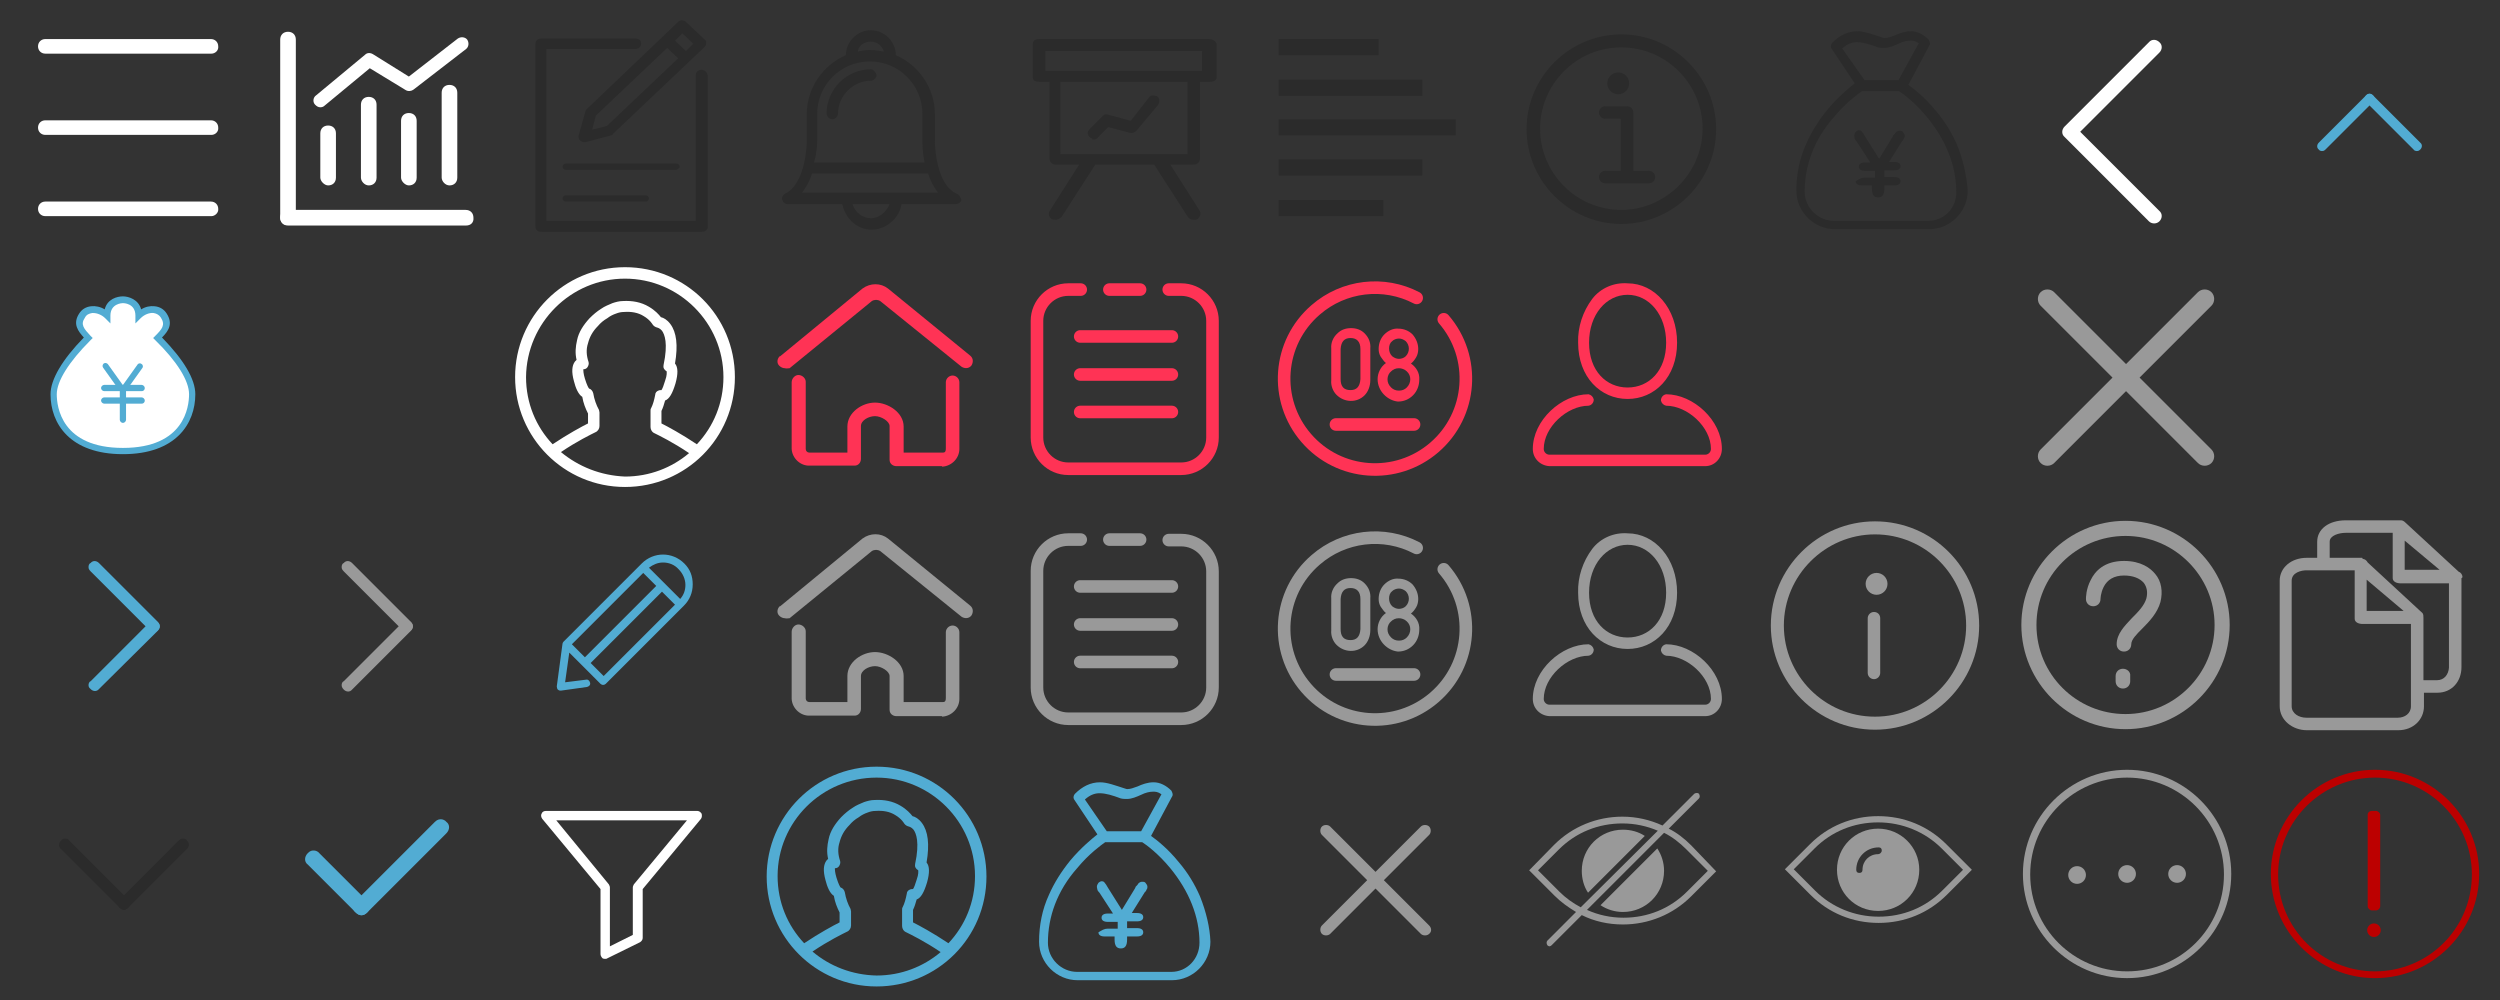 <?xml version="1.0" encoding="utf-8"?>
<!-- Generator: Adobe Illustrator 21.1.0, SVG Export Plug-In . SVG Version: 6.00 Build 0)  -->
<svg version="1.1" xmlns="http://www.w3.org/2000/svg" xmlns:xlink="http://www.w3.org/1999/xlink" x="0px" y="0px" width="480px"
	 height="192px" viewBox="0 0 480 192" style="enable-background:new 0 0 480 192;" xml:space="preserve">
<rect x="0" y="0" width="480" height="192" fill="#333333" stroke="none"/>
<style type="text/css">
	.st0{fill:#FFFFFF;}
	.st1{fill:#999999;}
	.st2{fill:#52ACD3;}
	.st3{fill:#2B2B2B;}
	.st4{fill:#BC0000;}
	.st5{fill:#FF3355;}
	.st6{fill:none;stroke:#FF3355;stroke-width:2.415;stroke-linecap:round;}
	.st7{fill:none;stroke:#FF3355;stroke-width:2.415;stroke-linecap:round;stroke-linejoin:round;}
	.st8{fill:none;stroke:#999999;stroke-width:2.415;stroke-linecap:round;}
	.st9{fill:none;stroke:#999999;stroke-width:2.415;stroke-linecap:round;stroke-linejoin:round;}
</style>
<g id="icon_x5F_sprite">
	<g id="參考線">
	</g>
	<g>
		<path class="st0" d="M40.6,10.3H8.7c-0.8,0-1.4-0.6-1.4-1.4l0,0c0-0.8,0.6-1.4,1.4-1.4h31.8c0.8,0,1.4,0.6,1.4,1.4l0,0
			C42,9.7,41.3,10.3,40.6,10.3z"/>
		<path class="st0" d="M40.6,25.9H8.7c-0.8,0-1.4-0.6-1.4-1.4l0,0c0-0.8,0.6-1.4,1.4-1.4h31.8c0.8,0,1.4,0.6,1.4,1.4l0,0
			C42,25.3,41.3,25.9,40.6,25.9z"/>
		<path class="st0" d="M40.6,41.5H8.7c-0.8,0-1.4-0.6-1.4-1.4l0,0c0-0.8,0.6-1.4,1.4-1.4h31.8c0.8,0,1.4,0.6,1.4,1.4l0,0
			C42,40.8,41.3,41.5,40.6,41.5z"/>
	</g>
	<g>
		<path class="st0" d="M61.5,34.1v-8.5c0-0.9,0.6-1.5,1.5-1.5l0,0c0.9,0,1.5,0.6,1.5,1.5v8.5c0,0.9-0.6,1.5-1.5,1.5l0,0
			C62.3,35.6,61.5,34.8,61.5,34.1z"/>
		<path class="st0" d="M69.3,34.1v-14c0-0.9,0.6-1.5,1.5-1.5l0,0c0.9,0,1.5,0.6,1.5,1.5v14c0,0.9-0.6,1.5-1.5,1.5l0,0
			C70,35.6,69.3,34.8,69.3,34.1z"/>
		<path class="st0" d="M77,34.1V23.2c0-0.9,0.6-1.5,1.5-1.5l0,0c0.9,0,1.5,0.6,1.5,1.5v10.9c0,0.9-0.6,1.5-1.5,1.5l0,0
			C77.8,35.6,77,34.8,77,34.1z"/>
		<path class="st0" d="M84.8,34.1V17.8c0-0.9,0.6-1.5,1.5-1.5l0,0c0.9,0,1.5,0.6,1.5,1.5v16.3c0,0.9-0.6,1.5-1.5,1.5l0,0
			C85.5,35.6,84.8,34.8,84.8,34.1z"/>
		<path class="st0" d="M89.5,43.3H55.3c-0.9,0-1.5-0.6-1.5-1.5l0,0c0-0.9,0.6-1.5,1.5-1.5h34.1c0.9,0,1.5,0.6,1.5,1.5l0,0
			C91,42.7,90.4,43.3,89.5,43.3z"/>
		<path class="st0" d="M53.8,41.8V7.6c0-0.9,0.6-1.5,1.5-1.5l0,0c0.9,0,1.5,0.6,1.5,1.5v34.1c0,0.9-0.6,1.5-1.5,1.5l0,0
			C54.6,43.3,53.8,42.7,53.8,41.8z"/>
		<path class="st0" d="M61.5,20.6c-0.4,0-0.7-0.2-1-0.5c-0.5-0.5-0.4-1.4,0.2-1.8l9.4-7.8c0.4-0.4,1-0.4,1.5-0.1l6.9,4.3l9.4-7.3
			c0.6-0.4,1.4-0.3,1.8,0.2C90.1,8.2,90,9,89.5,9.4l-10.1,7.8c-0.4,0.3-1,0.4-1.5,0.1L71,13.1l-8.7,7.2
			C62.1,20.5,61.8,20.6,61.5,20.6z"/>
	</g>
	<path class="st1" d="M424.6,86.3l-13.8-13.8l13.8-13.8c0.7-0.7,0.7-1.9,0-2.6c-0.7-0.7-1.9-0.7-2.6,0l-13.8,13.8l-13.8-13.8
		c-0.7-0.7-1.9-0.7-2.6,0c-0.7,0.7-0.7,1.9,0,2.6l13.8,13.8l-13.8,13.8c-0.7,0.7-0.7,1.9,0,2.6c0.7,0.7,1.9,0.7,2.6,0l13.8-13.8
		L422,88.9c0.7,0.7,1.9,0.7,2.6,0C425.3,88.2,425.3,87,424.6,86.3z"/>
	<path class="st1" d="M274.4,177.7l-8.7-8.7l8.7-8.7c0.4-0.4,0.4-1.2,0-1.6c-0.4-0.4-1.2-0.4-1.6,0l-8.7,8.7l-8.7-8.7
		c-0.4-0.4-1.2-0.4-1.6,0c-0.4,0.4-0.4,1.2,0,1.6l8.7,8.7l-8.7,8.7c-0.4,0.4-0.4,1.2,0,1.6c0.4,0.4,1.2,0.4,1.6,0l8.7-8.7l8.7,8.7
		c0.4,0.4,1.2,0.4,1.6,0C274.9,178.9,274.9,178.2,274.4,177.7z"/>
	<g>
		<path class="st2" d="M23.6,87.2c-10.2,0-13.9-5.9-13.9-11.5c0-2.8,2.2-6.6,6.4-10.9c-1.1-1.2-2.2-2.6-0.9-4.6
			c0.5-0.8,1.3-1.3,2.3-1.4c0.8-0.1,1.8,0.1,2.6,0.6c0.5-2,2.4-2.5,3.5-2.5s3,0.6,3.5,2.5c0.8-0.5,1.7-0.7,2.6-0.6
			c1,0.1,1.8,0.6,2.3,1.4c1.3,2,0.3,3.4-0.9,4.6c4.2,4.3,6.4,8,6.4,10.9C37.5,81.3,33.8,87.2,23.6,87.2z"/>
		<path class="st0" d="M17.9,60.1c-0.1,0-0.2,0-0.2,0c-0.6,0.1-1.1,0.3-1.4,0.9c-0.9,1.3-0.2,2.1,1.1,3.5l0.4,0.4l-0.4,0.4
			c-4.2,4.2-6.5,7.9-6.5,10.4c0,2.4,0.9,10.3,12.7,10.3s12.7-7.9,12.7-10.3c0-2.6-2.3-6.3-6.5-10.4l-0.4-0.4l0.4-0.4
			c1.3-1.3,2-2.1,1.1-3.5c-0.3-0.5-0.8-0.8-1.4-0.9c-0.8-0.1-1.8,0.3-2.5,1l-1,1v-1.5c0-2.4-2.3-2.4-2.4-2.4c-0.2,0-2.4,0.1-2.4,2.4
			v1.5l-1-1C19.6,60.5,18.7,60.1,17.9,60.1z"/>
		<g>
			<path class="st2" d="M27.2,75.1H20c-0.3,0-0.6-0.3-0.6-0.6s0.3-0.6,0.6-0.6h7.2c0.3,0,0.6,0.3,0.6,0.6S27.6,75.1,27.2,75.1z"/>
			<path class="st2" d="M27.2,77.5H20c-0.3,0-0.6-0.3-0.6-0.6s0.3-0.6,0.6-0.6h7.2c0.3,0,0.6,0.3,0.6,0.6S27.6,77.5,27.2,77.5z"/>
			<path class="st2" d="M23.6,81.2c-0.3,0-0.6-0.3-0.6-0.6v-6c0-0.3,0.3-0.6,0.6-0.6c0.3,0,0.6,0.3,0.6,0.6v6
				C24.2,80.9,23.9,81.2,23.6,81.2z"/>
			<path class="st2" d="M23.3,75.1c-0.2,0-0.4-0.1-0.5-0.3l-3-4.2c-0.2-0.3-0.1-0.6,0.1-0.8c0.3-0.2,0.6-0.1,0.8,0.1l3,4.2
				c0.2,0.3,0.1,0.6-0.1,0.8C23.5,75.1,23.4,75.1,23.3,75.1z"/>
			<path class="st2" d="M23.9,75.1c-0.1,0-0.2,0-0.4-0.1c-0.3-0.2-0.3-0.6-0.1-0.8l3-4.2c0.2-0.3,0.6-0.3,0.8-0.1
				c0.3,0.2,0.3,0.6,0.1,0.8l-3,4.2C24.3,75,24.1,75.1,23.9,75.1z"/>
		</g>
	</g>
	<g>
		<path class="st3" d="M130.5,32c0-0.3-0.3-0.6-0.6-0.6h-21.3c-0.3,0-0.6,0.3-0.6,0.6c0,0.3,0.3,0.6,0.6,0.6h21.3
			C130.2,32.4,130.5,32.3,130.5,32z"/>
		<path class="st3" d="M108.6,37.5c-0.3,0-0.6,0.3-0.6,0.6s0.3,0.6,0.6,0.6H124c0.3,0,0.6-0.3,0.6-0.6s-0.3-0.6-0.6-0.6H108.6z"/>
		<path class="st3" d="M112.4,21.4l-1.3,4.6c-0.1,0.3,0,0.7,0.3,1c0.1,0.1,0.4,0.3,0.7,0.3c0.1,0,0.1,0,0.3,0l4.9-1.3
			c0.1,0,0.4-0.1,0.4-0.3l17.6-16.7c0.1-0.1,0.3-0.4,0.3-0.7s-0.1-0.6-0.3-0.7l-3.6-3.4c-0.4-0.4-1.1-0.4-1.5,0L112.6,21
			C112.6,21.1,112.4,21.2,112.4,21.4z M129.6,7.8l1.4-1.4l2.1,2l-1.4,1.4L129.6,7.8z M113.7,24.9l0.7-2.7l13.7-13l2.1,2l-13.7,13
			L113.7,24.9z"/>
		<path class="st3" d="M134.7,13.4c-0.6,0-1.1,0.4-1.1,1v28h-28.7v-33h17.1c0.6,0,1.1-0.4,1.1-1s-0.4-1-1.1-1h-18.1
			c-0.6,0-1.1,0.4-1.1,1v35.1c0,0.6,0.4,1,1.1,1h30.9c0.6,0,1.1-0.4,1.1-1v-29C135.8,14,135.4,13.4,134.7,13.4z"/>
	</g>
	<g>
		<g>
			<g>
				<path class="st3" d="M183.7,37.2c-4.1-1.8-4.2-9.7-4.2-10v-5.3c0-5-3.1-9.4-7.5-11.3c0-2.6-2.2-4.8-4.8-4.8s-4.8,2.2-4.8,4.8
					c-4.4,1.9-7.5,6.3-7.5,11.3v5.3c0,0.1-0.1,8.1-4.2,10c-0.4,0.3-0.7,0.7-0.5,1.2s0.5,0.8,1.1,0.8h10.4c0.3,1.2,0.8,2.2,1.6,3.1
					c1.1,1.2,2.6,1.8,4.1,1.8s3-0.7,4.1-1.8c0.8-0.8,1.4-1.9,1.6-3.1h10.4c0.5,0,1-0.4,1.1-0.8C184.4,37.8,184.1,37.3,183.7,37.2z
					 M178.2,33.3c0.4,1.4,1.1,2.6,1.9,3.7h-26.1c0.8-1.1,1.5-2.3,1.9-3.7C156,33.3,178.2,33.3,178.2,33.3z M167.2,8
					c1.2,0,2.2,0.8,2.5,1.9c-0.8-0.1-1.6-0.3-2.5-0.3c-0.8,0-1.6,0.1-2.5,0.3C164.8,8.8,165.9,8,167.2,8z M156.9,27.2v-5.3
					c0-5.6,4.5-10.1,10.1-10.1c5.6,0,10.1,4.5,10.1,10.1v5.3c0,0.1,0,1.9,0.4,4h-21.2C156.9,29.1,156.9,27.3,156.9,27.2z
					 M167.2,41.9c-1.6,0-3.1-1.2-3.5-2.7h7.1C170.2,40.7,168.8,41.9,167.2,41.9z"/>
				<path class="st3" d="M167.2,13.3c-4.6,0-8.5,3.8-8.5,8.5c0,0.5,0.5,1.1,1.1,1.1c0.5,0,1.1-0.5,1.1-1.1c0-3.4,2.9-6.3,6.3-6.3
					c0.5,0,1.1-0.5,1.1-1.1C168.1,13.8,167.7,13.3,167.2,13.3z"/>
			</g>
		</g>
	</g>
	<g>
		<path class="st3" d="M232.1,7.5h-32.6c-0.7,0-1.2,0.3-1.2,0.9v6.4c0,0.7,0.5,0.9,1.2,0.9h2v14.7c0,0.7,0.5,1.2,1.2,1.2h4.5
			l-5.6,8.8c-0.4,0.5-0.3,1.3,0.4,1.7c0.3,0.1,0.4,0.1,0.7,0.1c0.4,0,0.8-0.3,1.1-0.5l6.5-10.1h11.3l6.5,10.1
			c0.3,0.4,0.7,0.5,1.1,0.5c0.3,0,0.4,0,0.7-0.1c0.5-0.4,0.8-1.1,0.4-1.7l-5.6-8.8h4.5c0.7,0,1.2-0.5,1.2-1.2V15.7h2
			c0.7,0,1.2-0.3,1.2-0.9V8.4C233.3,7.8,232.8,7.5,232.1,7.5z M228,29.3v0.3h-5.3c0,0,0,0-0.1,0h-2.8h-0.1h-10.2c0,0,0,0-0.1,0h-5.8
			V15.7H228V29.3z M230.8,13.6h-2h-26.1h-2V9.8l0,0l0,0h30.1V13.6z"/>
		<path class="st3" d="M209.9,26.8c0.3,0,0.7-0.1,0.9-0.4l2-2l4.1,1.1c0.4,0.1,0.9,0,1.3-0.4l4.1-4.9c0.4-0.5,0.4-1.3-0.1-1.7
			c-0.3-0.1-1.1-0.4-1.5,0.1l-3.6,4.6l-4-1.1c-0.4-0.1-0.9-0.3-1.2,0l-2.5,2.5c-0.4,0.4-0.7,0.8-0.5,1.2c0.1,0.4,0.4,0.7,0.8,0.8
			C209.7,26.8,209.8,26.8,209.9,26.8z"/>
	</g>
	<g>
		<g>
			<path class="st3" d="M311.3,43c10,0,18.2-8.2,18.2-18.2s-8.2-18.2-18.2-18.2s-18.2,8.2-18.2,18.2S301.3,43,311.3,43z M311.3,9.1
				c8.7,0,15.6,7.1,15.6,15.6s-7.1,15.6-15.6,15.6c-8.7,0-15.6-7.1-15.6-15.6S302.6,9.1,311.3,9.1z"/>
			<path class="st3" d="M308.2,32.8c-0.7,0-1.2,0.6-1.2,1.2c0,0.7,0.6,1.2,1.2,1.2h8.4c0.7,0,1.2-0.6,1.2-1.2c0-0.7-0.6-1.2-1.2-1.2
				h-3V21.6c0-0.7-0.6-1.2-1.2-1.2h-4.2c-0.7,0-1.2,0.6-1.2,1.2c0,0.7,0.6,1.2,1.2,1.2h3v10H308.2z"/>
			<circle class="st3" cx="310.7" cy="16" r="2.1"/>
		</g>
	</g>
	<g>
		<path class="st3" d="M375.8,27.9c-1-2.3-2.3-4.5-4.1-6.6c-2.1-2.6-4.3-4.3-5.3-5l4-7.5c0.3-0.4,0.1-0.8-0.1-1.2
			c-1-1-2.2-1.6-3.4-1.6c-1.2,0-2.2,0.4-3.1,0.8c-0.8,0.3-1.4,0.5-1.9,0.5c-0.1,0-0.3,0-0.5-0.1c-1.9-0.6-3.4-1.2-4.8-1.2
			c-1.8,0-3.4,0.8-4.8,2.2c-0.3,0.3-0.4,0.8-0.1,1.2l4.4,6.6c-1,0.8-3.1,2.5-5.2,5c-1.7,2.1-3.1,4.3-4.1,6.6c-1.3,2.8-1.9,5.9-1.9,9
			c0,4.1,3.4,7.4,7.4,7.4h18.1c4.1,0,7.4-3.4,7.4-7.4C377.6,33.9,377,30.9,375.8,27.9z M353.7,9.3c0.9-0.8,1.8-1.2,2.8-1.2
			c1.2,0,2.5,0.4,4.1,1c0.4,0.1,0.8,0.1,1.2,0.1c0.9,0,1.8-0.4,2.7-0.8c0.8-0.4,1.6-0.6,2.3-0.6c0.4,0,0.9,0,1.6,0.5l-3.9,7.1H358
			L353.7,9.3z M370.2,42.4h-18.1c-3,0-5.6-2.5-5.6-5.6c0-5,1.8-10,5.6-14.3c2.3-2.8,4.7-4.5,5.4-5h7.1c0.8,0.5,3.1,2.2,5.4,5
			c3.6,4.4,5.6,9.3,5.6,14.3C375.7,40,373.2,42.4,370.2,42.4z"/>
		<g>
			<path class="st3" d="M358.1,34.1h1.9v-1.3h-1.9c-0.8,0-1.2-0.3-1.2-0.8c0-0.5,0.4-0.8,1.2-0.8h1l-2.6-4c-0.3-0.3-0.4-0.5-0.4-0.6
				c0-0.1-0.1-0.3-0.1-0.5s0.1-0.5,0.3-0.8c0.1-0.1,0.4-0.3,0.6-0.3s0.5,0.1,0.6,0.3c0.1,0.1,0.4,0.5,0.6,0.9l2.7,4.3l2.5-4.1
				c0.1-0.1,0.1-0.4,0.3-0.5c0.1-0.1,0.3-0.3,0.3-0.4c0.1-0.1,0.3-0.3,0.4-0.3c0.1-0.1,0.3-0.1,0.5-0.1c0.3,0,0.5,0.1,0.6,0.3
				c0.1,0.1,0.3,0.4,0.3,0.6s0,0.4-0.1,0.5c-0.1,0.1-0.1,0.4-0.4,0.6l-2.5,4h1c0.8,0,1.2,0.3,1.2,0.8c0,0.5-0.4,0.8-1.2,0.8h-1.9V34
				h1.9c0.8,0,1.2,0.3,1.2,0.8c0,0.5-0.4,0.8-1.2,0.8h-1.9v0.6c0,1.2-0.4,1.7-1.2,1.7c-0.8,0-1.2-0.5-1.2-1.7v-0.6h-1.9
				c-0.8,0-1.2-0.3-1.2-0.8C356.9,34.4,357.3,34.1,358.1,34.1z"/>
		</g>
	</g>
	<g>
		<path class="st2" d="M230.4,172.1c-1-2.3-2.3-4.5-4.1-6.6c-2.1-2.6-4.3-4.3-5.3-5l4-7.5c0.3-0.4,0.1-0.8-0.1-1.2
			c-1-1-2.2-1.6-3.4-1.6c-1.2,0-2.2,0.4-3.1,0.8c-0.8,0.3-1.4,0.5-1.9,0.5c-0.1,0-0.3,0-0.5-0.1c-1.9-0.6-3.4-1.2-4.8-1.2
			c-1.8,0-3.4,0.8-4.8,2.2c-0.3,0.3-0.4,0.8-0.1,1.2l4.4,6.6c-1,0.8-3.1,2.5-5.2,5c-1.7,2.1-3.1,4.3-4.1,6.6c-1.3,2.8-1.9,5.9-1.9,9
			c0,4.1,3.4,7.4,7.4,7.4h18.1c4.1,0,7.4-3.4,7.4-7.4C232.3,178.1,231.6,175.1,230.4,172.1z M208.3,153.5c0.9-0.8,1.8-1.2,2.8-1.2
			c1.2,0,2.5,0.4,4.1,1c0.4,0.1,0.8,0.1,1.2,0.1c0.9,0,1.8-0.4,2.7-0.8c0.8-0.4,1.6-0.6,2.3-0.6c0.4,0,0.9,0,1.6,0.5l-3.9,7.1h-6.6
			L208.3,153.5z M224.9,186.6h-18.1c-3,0-5.6-2.5-5.6-5.6c0-5,1.8-10,5.6-14.3c2.3-2.8,4.7-4.5,5.4-5h7.1c0.8,0.5,3.1,2.2,5.4,5
			c3.6,4.4,5.6,9.3,5.6,14.3C230.3,184.1,227.9,186.6,224.9,186.6z"/>
		<g>
			<path class="st2" d="M212.7,178.3h1.9V177h-1.9c-0.8,0-1.2-0.3-1.2-0.8c0-0.5,0.4-0.8,1.2-0.8h1l-2.6-4c-0.3-0.3-0.4-0.5-0.4-0.6
				s-0.1-0.3-0.1-0.5c0-0.3,0.1-0.5,0.3-0.8c0.1-0.1,0.4-0.3,0.6-0.3c0.3,0,0.5,0.1,0.6,0.3c0.1,0.1,0.4,0.5,0.6,0.9l2.7,4.3
				l2.5-4.1c0.1-0.1,0.1-0.4,0.3-0.5c0.1-0.1,0.3-0.3,0.3-0.4c0.1-0.1,0.3-0.3,0.4-0.3c0.1-0.1,0.3-0.1,0.5-0.1
				c0.3,0,0.5,0.1,0.6,0.3c0.1,0.1,0.3,0.4,0.3,0.6s0,0.4-0.1,0.5c-0.1,0.1-0.1,0.4-0.4,0.6l-2.5,4h1c0.8,0,1.2,0.3,1.2,0.8
				c0,0.5-0.4,0.8-1.2,0.8h-1.9v1.3h1.9c0.8,0,1.2,0.3,1.2,0.8c0,0.5-0.4,0.8-1.2,0.8h-1.9v0.6c0,1.2-0.4,1.7-1.2,1.7
				c-0.8,0-1.2-0.5-1.2-1.7v-0.6h-1.9c-0.8,0-1.2-0.3-1.2-0.8C211.6,178.6,212,178.3,212.7,178.3z"/>
		</g>
	</g>
	<g>
		<rect x="245.5" y="7.5" class="st3" width="19.2" height="3.1"/>
		<rect x="245.5" y="15.3" class="st3" width="27.6" height="3.1"/>
		<rect x="245.5" y="22.9" class="st3" width="34" height="3.1"/>
		<rect x="245.5" y="30.6" class="st3" width="27.6" height="3.1"/>
		<rect x="245.5" y="38.4" class="st3" width="20.1" height="3.1"/>
	</g>
	<path class="st0" d="M399.4,25.3l15.2-15.2c0.6-0.6,0.6-1.5,0-2c-0.6-0.6-1.5-0.6-2,0l-16.2,16.2c-0.6,0.6-0.6,1.5,0,2l16.2,16.2
		c0.3,0.3,0.7,0.4,1,0.4s0.7-0.1,1-0.4c0.6-0.6,0.6-1.5,0-2L399.4,25.3z"/>
	<g>
		<path class="st2" d="M445.8,29c-0.2,0-0.5-0.1-0.6-0.3c-0.4-0.3-0.4-0.9,0-1.3l9.1-9.1c0.4-0.4,0.9-0.4,1.3,0
			c0.4,0.3,0.4,0.9,0,1.3l-9.1,9.1C446.2,29,446,29,445.8,29z"/>
		<path class="st2" d="M464,29c-0.2,0-0.5-0.1-0.6-0.3l-9.1-9.1c-0.4-0.3-0.4-0.9,0-1.3s0.9-0.4,1.3,0l9.1,9.1
			c0.4,0.3,0.4,0.9,0,1.3C464.4,29,464.2,29,464,29z"/>
	</g>
	<g>
		<path class="st3" d="M35.2,161c0.2,0,0.6,0.1,0.7,0.4c0.5,0.4,0.5,1.1,0,1.6l-11.3,11.3c-0.5,0.5-1.1,0.5-1.6,0
			c-0.5-0.4-0.5-1.1,0-1.6l11.3-11.3C34.7,161,34.9,161,35.2,161z"/>
		<path class="st3" d="M12.6,161c0.2,0,0.6,0.1,0.7,0.4l11.3,11.3c0.5,0.4,0.5,1.1,0,1.6c-0.5,0.5-1.1,0.5-1.6,0L11.7,163
			c-0.5-0.4-0.5-1.1,0-1.6C12.1,161,12.3,161,12.6,161z"/>
	</g>
	<g>
		<path class="st2" d="M84.7,157.3c0.3,0,0.8,0.2,1,0.5c0.7,0.5,0.7,1.5,0,2.2l-15.2,15.2c-0.7,0.7-1.5,0.7-2.2,0
			c-0.7-0.5-0.7-1.5,0-2.2l15.2-15.2C84,157.3,84.4,157.3,84.7,157.3z"/>
		<path class="st2" d="M60.3,163.3c0.3,0,0.8,0.2,1,0.5l9.2,9.2c0.7,0.5,0.7,1.5,0,2.2c-0.7,0.7-1.5,0.7-2.2,0l-9.2-9.2
			c-0.7-0.5-0.7-1.5,0-2.2C59.6,163.3,59.9,163.3,60.3,163.3z"/>
	</g>
	<g>
		<path class="st2" d="M17,108.8c0-0.2,0.1-0.6,0.4-0.7c0.4-0.5,1.1-0.5,1.6,0l11.3,11.3c0.5,0.5,0.5,1.1,0,1.6
			c-0.4,0.5-1.1,0.5-1.6,0l-11.3-11.3C17,109.3,17,109.1,17,108.8z"/>
		<path class="st2" d="M17,131.5c0-0.2,0.1-0.6,0.4-0.7l11.3-11.3c0.4-0.5,1.1-0.5,1.6,0c0.5,0.5,0.5,1.1,0,1.6L19,132.3
			c-0.4,0.5-1.1,0.5-1.6,0C17,132,17,131.7,17,131.5z"/>
	</g>
	<g>
		<path class="st1" d="M65.6,108.8c0-0.2,0.1-0.6,0.4-0.7c0.4-0.5,1.1-0.5,1.6,0l11.3,11.3c0.5,0.5,0.5,1.1,0,1.6
			c-0.4,0.5-1.1,0.5-1.6,0l-11.3-11.3C65.6,109.3,65.6,109.1,65.6,108.8z"/>
		<path class="st1" d="M65.6,131.5c0-0.2,0.1-0.6,0.4-0.7l11.3-11.3c0.4-0.5,1.1-0.5,1.6,0s0.5,1.1,0,1.6l-11.3,11.3
			c-0.4,0.5-1.1,0.5-1.6,0C65.6,132,65.6,131.7,65.6,131.5z"/>
	</g>
	<g id="图层_2">
		<g id="footer">
			<circle class="st1" cx="418" cy="167.8" r="1.7"/>
			<circle class="st1" cx="408.4" cy="167.8" r="1.7"/>
			<circle class="st1" cx="398.8" cy="168" r="1.7"/>
			<path class="st1" d="M408.4,187.8c-11,0-20-9-20-20s9-20,20-20s20,9,20,20S419.4,187.8,408.4,187.8z M408.4,149.3
				c-10.2,0-18.6,8.3-18.6,18.6s8.3,18.6,18.6,18.6s18.6-8.3,18.6-18.6S418.6,149.3,408.4,149.3z"/>
		</g>
	</g>
	<g id="图层_2_1_">
		<g id="footer_1_">
			<path class="st4" d="M456,187.8c-11,0-20-9-20-20s9-20,20-20s20,9,20,20S467,187.8,456,187.8z M456,149.3
				c-10.2,0-18.6,8.3-18.6,18.6s8.3,18.6,18.6,18.6s18.6-8.3,18.6-18.6S466.2,149.3,456,149.3z"/>
			<path class="st4" d="M455.4,155.7h0.8c0.4,0,0.8,0.4,0.8,0.8V174c0,0.4-0.4,0.8-0.8,0.8h-0.8c-0.4,0-0.8-0.4-0.8-0.8v-17.7
				C454.7,155.9,455,155.7,455.4,155.7z"/>
			<circle class="st4" cx="455.8" cy="178.6" r="1.3"/>
		</g>
	</g>
	<g>
		<path class="st1" d="M373.7,162.1c-3.5-3.5-8.1-5.4-13.1-5.4s-9.6,1.9-13.1,5.4l-4.8,4.8l4.9,4.9c3.5,3.5,8.1,5.4,13.1,5.4
			s9.6-1.9,13.1-5.4l4.8-4.8L373.7,162.1z M372.9,171c-3.3,3.3-7.6,5-12.2,5s-9-1.8-12.2-5l-4.1-4.1l4-4c3.3-3.3,7.6-5,12.2-5
			s9,1.8,12.2,5l4.1,4.1L372.9,171z"/>
		<path class="st1" d="M360.6,159.1c-4.4,0-7.9,3.5-7.9,7.9s3.5,7.9,7.9,7.9s7.9-3.5,7.9-7.9S364.9,159.1,360.6,159.1z M360.6,164
			c-1.7,0-3,1.3-3,3c0,0.4-0.2,0.6-0.6,0.6s-0.6-0.2-0.6-0.6c0-2.4,1.9-4.3,4.3-4.3c0.4,0,0.6,0.2,0.6,0.6S360.9,164,360.6,164z"/>
	</g>
	<g>
		<path class="st1" d="M324.7,162.3c-1.3-1.3-2.7-2.4-4.3-3.2l5.8-5.8c0.2-0.2,0.2-0.6,0-0.9c-0.2-0.2-0.6-0.2-0.9,0l-6.1,6.1
			c-2.4-1.1-5-1.7-7.7-1.7c-4.9,0-9.6,1.9-13.1,5.4l-4.8,4.9l4.9,4.9c1.2,1.2,2.6,2.2,4.1,3.1l-5.5,5.5c-0.2,0.2-0.2,0.6,0,0.9
			c0.1,0.1,0.3,0.2,0.4,0.2s0.3-0.1,0.4-0.2l5.8-5.8c2.4,1.2,5.1,1.8,7.9,1.8c4.9,0,9.6-1.9,13.1-5.4l4.8-4.8L324.7,162.3z
			 M303.5,174.2c-1.5-0.8-2.9-1.8-4.1-3l-4.1-4.1l4-4c3.3-3.3,7.6-5,12.2-5c2.4,0,4.7,0.5,6.8,1.4L303.5,174.2z M323.9,171.2
			c-3.3,3.3-7.6,5-12.2,5c-2.4,0-4.8-0.5-7-1.5l14.8-14.8c1.6,0.8,3,1.9,4.3,3.2l4.1,4.1L323.9,171.2z"/>
		<path class="st1" d="M311.6,159.3c-4.4,0-7.9,3.5-7.9,7.9c0,1.5,0.4,3,1.2,4.2l10.9-10.9C314.6,159.7,313.1,159.3,311.6,159.3z"/>
		<path class="st1" d="M307.3,173.8c1.2,0.8,2.7,1.3,4.3,1.3c4.4,0,7.9-3.5,7.9-7.9c0-1.6-0.5-3.1-1.3-4.3L307.3,173.8z"/>
	</g>
	<path id="购彩大厅" class="st5" d="M150.7,70.7c-0.4,0-0.8-0.2-1.1-0.5c-0.5-0.5-0.4-1.3,0.1-1.8c0,0,0,0,0.1,0l15.8-13
		c1.5-1.1,3.5-1.1,4.9,0l15.8,12.9c0.6,0.5,0.6,1.3,0.2,1.9c-0.5,0.6-1.3,0.6-1.9,0.2c0,0,0,0,0,0l-15.6-12.6
		c-0.5-0.3-1.1-0.3-1.6,0l-15.8,12.9C151.3,70.7,151,70.8,150.7,70.7L150.7,70.7L150.7,70.7z M180.8,89.5h-8.7
		c-0.7,0-1.3-0.5-1.3-1.2c0-0.1,0-0.1,0-0.2v-6.3c0-0.9-1.6-1.9-2.8-1.9s-2.7,0.8-2.7,1.9v6.3c0,0.7-0.5,1.3-1.2,1.3
		c-0.1,0-0.1,0-0.2,0h-8.4c-1.8,0.1-3.4-1.4-3.5-3.2c0,0,0-0.1,0-0.1V73.4c0-0.7,0.6-1.4,1.3-1.4c0.7,0,1.4,0.6,1.4,1.3
		c0,0,0,0,0,0.1v12.8c0,0.4,0.3,0.7,0.7,0.7c0,0,0.1,0,0.1,0h7.2v-5c0-2.7,2.8-4.6,5.3-4.6c2.5,0,5.5,1.9,5.5,4.6v5h7.4
		c0.4,0,0.7,0,0.7-0.8V73.4c0-0.7,0.6-1.3,1.3-1.3c0.7,0,1.3,0.6,1.3,1.3v12.8c0,1.8-1.5,3.3-3.3,3.4
		C180.9,89.5,180.8,89.5,180.8,89.5L180.8,89.5L180.8,89.5z"/>
	<g>
		<path id="圆角矩形_6" class="st6" d="M207.5,55.6h-2.4c-3.3,0-6,2.7-6,6c0,0,0,0,0,0V84c0,3.3,2.7,6,6,6c0,0,0,0,0,0h21.7
			c3.3,0,6-2.7,6-6c0,0,0,0,0,0V61.6c0-3.3-2.7-6-6-6h0h-2.4"/>
		<path id="圆角矩形_6_拷贝_4" class="st6" d="M213,55.6h5.9"/>
		<path id="圆角矩形_6_拷贝" class="st7" d="M207.4,64.6H225"/>
		<path id="圆角矩形_6_拷贝_2" class="st7" d="M207.4,71.9H225"/>
		<path id="圆角矩形_6_拷贝_3" class="st7" d="M207.4,79.1H225"/>
	</g>
	<g>
		<path id="椭圆_2" class="st6" d="M277.2,61.3c6.3,7.3,5.5,18.3-1.8,24.6s-18.3,5.5-24.6-1.8c-6.3-7.3-5.5-18.3,1.8-24.6
			c5.4-4.7,13.1-5.6,19.4-2.3"/>
		<path id="形状_4" class="st6" d="M256.5,81.5h15"/>
		<path id="_08" class="st5" d="M261.2,67c0-1.4-0.7-2.1-1.9-2.1c-1.2,0-1.8,0.7-1.9,2.1v5.8c0,1.4,0.6,2.1,1.9,2.1
			c1.2,0,1.8-0.7,1.9-2.1V67z M255.6,66.9c-0.1-1.1,0.4-2.2,1.2-2.9c0.7-0.7,1.6-1,2.6-1c1,0,1.9,0.3,2.6,1c0.8,0.8,1.2,1.8,1.1,2.9
			V73c0,1.1-0.4,2.2-1.1,2.9c-1.5,1.5-3.9,1.4-5.4-0.1c-0.7-0.7-1.1-1.8-1-2.8L255.6,66.9L255.6,66.9z M266.7,66.9
			c0,0.6,0.2,1.1,0.6,1.5c0.4,0.3,0.8,0.5,1.3,0.5c0.5,0,1-0.2,1.3-0.5c0.8-0.8,0.8-2.1,0-2.9c-0.4-0.3-0.8-0.5-1.3-0.5
			c-0.5,0-1,0.2-1.3,0.5C266.9,65.8,266.7,66.3,266.7,66.9L266.7,66.9z M264.5,72.8c0-1.2,0.6-2.4,1.6-3.1c-0.4-0.3-0.7-0.8-1-1.2
			c-0.3-0.5-0.4-1-0.4-1.5c0-1.1,0.4-2.1,1.1-2.8c0.7-0.7,1.7-1.2,2.7-1.1c1,0,2,0.4,2.7,1.1c0.7,0.8,1.1,1.8,1.1,2.8
			c0,0.5-0.1,1.1-0.4,1.6c-0.3,0.5-0.6,0.9-1,1.2c1,0.7,1.7,1.8,1.6,3.1c0,1.1-0.4,2.2-1.2,3c-0.8,0.8-1.8,1.2-2.9,1.2
			C266.4,76.9,264.5,75.1,264.5,72.8C264.5,72.8,264.5,72.8,264.5,72.8L264.5,72.8L264.5,72.8z M266.4,72.8c0,0.6,0.2,1.1,0.7,1.6
			c0.4,0.4,0.9,0.6,1.5,0.6c0.6,0,1.1-0.2,1.5-0.6c0.9-0.9,0.9-2.3,0-3.1c-0.4-0.4-1-0.6-1.5-0.6c-0.6,0-1.1,0.2-1.5,0.6
			C266.7,71.6,266.4,72.2,266.4,72.8L266.4,72.8z"/>
	</g>
	<path id="个人中心" class="st5" d="M312.5,76.6c5.2,0,9.5-4.2,9.5-10.8s-4.3-11.4-9.5-11.4c-2.6-0.2-5.2,0.9-6.8,3
		c-1.8,2.4-2.8,5.4-2.7,8.4C303,72.4,307.3,76.6,312.5,76.6L312.5,76.6L312.5,76.6z M312.5,56.6c4.1,0,7.4,3.8,7.4,9.2
		s-3.3,8.6-7.4,8.6s-7.4-3.2-7.4-8.6S308.4,56.6,312.5,56.6L312.5,56.6z M319.9,75.7c-0.6,0.1-1,0.6-1,1.2c0.1,0.5,0.5,0.9,1,1
		c4.1,0,8.6,4.1,8.6,8.3c0,0.6-0.5,1.1-1.1,1.1h-29.9c-0.6,0-1.1-0.5-1.1-1.1c0-4.2,4.5-8.3,8.6-8.3c0.6-0.1,1-0.6,1-1.2
		c-0.1-0.5-0.5-0.9-1-1c-5.2,0-10.7,5-10.7,10.5c0,1.8,1.4,3.2,3.2,3.3h29.9c1.8,0,3.2-1.5,3.2-3.3
		C330.6,80.7,325.1,75.7,319.9,75.7L319.9,75.7L319.9,75.7z"/>
	<path id="购彩大厅_1_" class="st1" d="M150.7,118.7c-0.4,0-0.8-0.2-1.1-0.5c-0.5-0.5-0.4-1.3,0.1-1.8c0,0,0,0,0.1,0l15.8-13
		c1.5-1.1,3.5-1.1,4.9,0l15.8,12.9c0.6,0.5,0.6,1.3,0.2,1.9c-0.5,0.6-1.3,0.6-1.9,0.2c0,0,0,0,0,0l-15.6-12.6
		c-0.5-0.3-1.1-0.3-1.6,0l-15.8,12.9C151.3,118.7,151,118.8,150.7,118.7L150.7,118.7L150.7,118.7z M180.8,137.5h-8.7
		c-0.7,0-1.3-0.5-1.3-1.2c0-0.1,0-0.1,0-0.2v-6.3c0-0.9-1.6-1.9-2.8-1.9s-2.7,0.8-2.7,1.9v6.3c0,0.7-0.5,1.3-1.2,1.3
		c-0.1,0-0.1,0-0.2,0h-8.4c-1.8,0.1-3.4-1.4-3.5-3.2c0,0,0-0.1,0-0.1v-12.8c0-0.7,0.6-1.4,1.3-1.4c0.7,0,1.4,0.6,1.4,1.3
		c0,0,0,0,0,0.1v12.8c0,0.4,0.3,0.7,0.7,0.7c0,0,0.1,0,0.1,0h7.2v-5c0-2.7,2.8-4.6,5.3-4.6c2.5,0,5.5,1.9,5.5,4.6v5h7.4
		c0.4,0,0.7,0,0.7-0.8v-12.6c0-0.7,0.6-1.3,1.3-1.3c0.7,0,1.3,0.6,1.3,1.3v12.8c0,1.8-1.5,3.3-3.3,3.4
		C180.9,137.5,180.8,137.5,180.8,137.5L180.8,137.5L180.8,137.5z"/>
	<g>
		<path id="圆角矩形_6_1_" class="st8" d="M207.5,103.6h-2.4c-3.3,0-6,2.7-6,6c0,0,0,0,0,0V132c0,3.3,2.7,6,6,6c0,0,0,0,0,0
			h21.7c3.3,0,6-2.7,6-6c0,0,0,0,0,0v-22.3c0-3.3-2.7-6-6-6h0h-2.4"/>
		<path id="圆角矩形_6_拷贝_4_1_" class="st8" d="M213,103.6h5.9"/>
		<path id="圆角矩形_6_拷贝_1_" class="st9" d="M207.4,112.6H225"/>
		<path id="圆角矩形_6_拷贝_2_1_" class="st9" d="M207.4,119.9H225"/>
		<path id="圆角矩形_6_拷贝_3_1_" class="st9" d="M207.4,127.1H225"/>
	</g>
	<g>
		<path id="椭圆_2_1_" class="st8" d="M277.2,109.3c6.3,7.3,5.5,18.3-1.8,24.6s-18.3,5.5-24.6-1.8c-6.3-7.3-5.5-18.3,1.8-24.6
			c5.4-4.7,13.1-5.6,19.4-2.3"/>
		<path id="形状_4_1_" class="st8" d="M256.5,129.5h15"/>
		<path id="_08_1_" class="st1" d="M261.2,115c0-1.4-0.7-2.1-1.9-2.1c-1.2,0-1.8,0.7-1.9,2.1v5.8c0,1.4,0.6,2.1,1.9,2.1
			c1.2,0,1.8-0.7,1.9-2.1V115z M255.6,114.9c-0.1-1.1,0.4-2.2,1.2-2.9c0.7-0.7,1.6-1,2.6-1c1,0,1.9,0.3,2.6,1
			c0.8,0.8,1.2,1.8,1.1,2.9v6.1c0,1.1-0.4,2.2-1.1,2.9c-1.5,1.5-3.9,1.4-5.4-0.1c-0.7-0.7-1.1-1.8-1-2.8L255.6,114.9L255.6,114.9z
			 M266.7,114.9c0,0.6,0.2,1.1,0.6,1.5c0.4,0.3,0.8,0.5,1.3,0.5c0.5,0,1-0.2,1.3-0.5c0.8-0.8,0.8-2.1,0-2.9
			c-0.4-0.3-0.8-0.5-1.3-0.5c-0.5,0-1,0.2-1.3,0.5C266.9,113.8,266.7,114.3,266.7,114.9L266.7,114.9z M264.5,120.8
			c0-1.2,0.6-2.4,1.6-3.1c-0.4-0.3-0.7-0.8-1-1.2c-0.3-0.5-0.4-1-0.4-1.5c0-1.1,0.4-2.1,1.1-2.8c0.7-0.7,1.7-1.2,2.7-1.1
			c1,0,2,0.4,2.7,1.1c0.7,0.8,1.1,1.8,1.1,2.8c0,0.5-0.1,1.1-0.4,1.6c-0.3,0.5-0.6,0.9-1,1.2c1,0.7,1.7,1.8,1.6,3.1
			c0,1.1-0.4,2.2-1.2,3c-0.8,0.8-1.8,1.2-2.9,1.2C266.4,124.9,264.5,123.1,264.5,120.8C264.5,120.8,264.5,120.8,264.5,120.8
			L264.5,120.8L264.5,120.8z M266.4,120.8c0,0.6,0.2,1.1,0.7,1.6c0.4,0.4,0.9,0.6,1.5,0.6c0.6,0,1.1-0.2,1.5-0.6
			c0.9-0.9,0.9-2.3,0-3.1c-0.4-0.4-1-0.6-1.5-0.6c-0.6,0-1.1,0.2-1.5,0.6C266.7,119.6,266.4,120.2,266.4,120.8L266.4,120.8z"/>
	</g>
	<path id="个人中心_1_" class="st1" d="M312.5,124.6c5.2,0,9.5-4.2,9.5-10.8s-4.3-11.4-9.5-11.4c-2.6-0.2-5.2,0.9-6.8,3
		c-1.8,2.4-2.8,5.4-2.7,8.4C303,120.4,307.3,124.6,312.5,124.6L312.5,124.6L312.5,124.6z M312.5,104.6c4.1,0,7.4,3.8,7.4,9.2
		s-3.3,8.6-7.4,8.6s-7.4-3.2-7.4-8.6S308.4,104.6,312.5,104.6L312.5,104.6z M319.9,123.7c-0.6,0.1-1,0.6-1,1.2c0.1,0.5,0.5,0.9,1,1
		c4.1,0,8.6,4.1,8.6,8.3c0,0.6-0.5,1.1-1.1,1.1h-29.9c-0.6,0-1.1-0.5-1.1-1.1c0-4.2,4.5-8.3,8.6-8.3c0.6-0.1,1-0.6,1-1.2
		c-0.1-0.5-0.5-0.9-1-1c-5.2,0-10.7,5-10.7,10.5c0,1.8,1.4,3.2,3.2,3.3h29.9c1.8,0,3.2-1.5,3.2-3.3
		C330.6,128.7,325.1,123.7,319.9,123.7L319.9,123.7L319.9,123.7z"/>
	<g>
		<g>
			<path class="st0" d="M98.9,72.4c0,11.6,9.4,21.1,21.1,21.1s21.1-9.4,21.1-21.1s-9.4-21.1-21.1-21.1S98.9,60.8,98.9,72.4z
				 M107.7,86.8c3.1-2.1,5.8-3.4,6.6-3.8c0.5-0.2,0.8-0.7,0.8-1.2v-2.6c0-0.2-0.1-0.4-0.1-0.5c-0.5-0.9-0.9-2-1.1-3.2
				c-0.1-0.4-0.4-0.8-0.8-0.9c-0.1-0.1-0.4-0.6-0.8-1.9c-0.3-1-0.3-1.5-0.3-1.8c0.3,0,0.6-0.1,0.8-0.4c0.2-0.3,0.3-0.7,0.2-1
				c-0.4-1.2-0.5-2.4-0.1-3.6c0.3-1.2,0.9-2.3,1.9-3.3c0.5-0.6,1.1-1.1,1.8-1.5c0,0,0,0,0,0c0.5-0.4,1.1-0.7,1.7-0.9h0
				c0.5-0.2,1-0.3,1.5-0.3c1.4-0.1,2.7,0.1,3.8,0.8c1.2,0.7,1.7,1.6,1.7,1.6c0.2,0.3,0.5,0.5,0.9,0.6c0,0,0.5,0.1,0.9,0.6
				c0.5,0.7,1.2,2.4,0.3,6.6c-0.1,0.5,0.1,0.9,0.6,1.2c0,0.2,0.1,0.7-0.3,1.8c-0.3,1-0.5,1.5-0.7,1.8c-0.2,0-0.4,0-0.6,0.1
				c-0.3,0.1-0.6,0.4-0.6,0.8c-0.2,1-0.4,1.8-0.8,2.6c-0.1,0.1-0.1,0.3-0.1,0.5v3.1c0,0.5,0.3,1,0.8,1.2c0.8,0.4,3.5,1.7,6.6,3.8
				c-3.3,2.8-7.6,4.5-12.3,4.5C115.3,91.3,111.1,89.6,107.7,86.8z M120,53.5c10.4,0,18.9,8.5,18.9,18.9c0,5-1.9,9.5-5.1,12.9
				c-3-2-5.6-3.4-6.8-4v-2.4c0.3-0.6,0.5-1.3,0.7-2c0.8-0.3,1.4-1.3,2-3.3c0.5-1.8,0.5-3.1-0.1-3.8c0.6-3.5,0.3-6-0.9-7.6
				c-0.6-0.8-1.3-1.2-1.8-1.3c-0.4-0.5-1.1-1.3-2.3-2c-1.5-0.9-3.2-1.2-5-1.1c-0.7,0-1.4,0.2-2,0.4h0c-0.7,0.3-1.5,0.6-2.2,1.1
				c-0.8,0.5-1.5,1.1-2.2,1.8c-1.2,1.3-2.1,2.7-2.4,4.2c-0.3,1.3-0.4,2.5-0.1,3.8c-0.1,0.1-0.2,0.2-0.3,0.3c-0.6,0.8-0.7,2-0.2,3.8
				c0.3,1.2,0.8,2.5,1.6,3c0.2,1.2,0.6,2.2,1.1,3.2v1.9c-1.2,0.6-3.8,2-6.8,4c-3.2-3.4-5.1-7.9-5.1-12.9
				C101.1,62,109.6,53.5,120,53.5z"/>
		</g>
	</g>
	<g>
		<g>
			<path class="st2" d="M147.2,168.3c0,11.6,9.4,21.1,21.1,21.1s21.1-9.4,21.1-21.1c0-11.6-9.4-21.1-21.1-21.1
				S147.2,156.7,147.2,168.3z M156,182.7c3.1-2.1,5.8-3.4,6.6-3.8c0.5-0.2,0.8-0.7,0.8-1.2V175c0-0.2-0.1-0.4-0.1-0.5
				c-0.5-0.9-0.9-2-1.1-3.2c-0.1-0.4-0.4-0.8-0.8-0.9c-0.1-0.1-0.4-0.6-0.8-1.9c-0.3-1-0.3-1.5-0.3-1.8c0.3,0,0.6-0.1,0.8-0.4
				c0.2-0.3,0.3-0.7,0.2-1c-0.4-1.2-0.5-2.4-0.1-3.6c0.3-1.2,0.9-2.3,1.9-3.3c0.5-0.6,1.1-1.1,1.8-1.5c0,0,0,0,0,0
				c0.5-0.4,1.1-0.7,1.7-0.9h0c0.5-0.2,1-0.3,1.5-0.3c1.4-0.1,2.7,0.1,3.8,0.8c1.2,0.7,1.7,1.6,1.7,1.6c0.2,0.3,0.5,0.5,0.9,0.6
				c0,0,0.5,0.1,0.9,0.6c0.5,0.7,1.2,2.4,0.3,6.6c-0.1,0.5,0.1,0.9,0.6,1.2c0,0.2,0.1,0.7-0.3,1.8c-0.3,1-0.5,1.5-0.7,1.8
				c-0.2,0-0.4,0-0.6,0.1c-0.3,0.1-0.6,0.4-0.6,0.8c-0.2,1-0.4,1.8-0.8,2.6c-0.1,0.1-0.1,0.3-0.1,0.5v3.1c0,0.5,0.3,1,0.8,1.2
				c0.8,0.4,3.5,1.7,6.6,3.8c-3.3,2.8-7.6,4.5-12.3,4.5C163.6,187.2,159.3,185.5,156,182.7z M168.3,149.3c10.4,0,18.9,8.5,18.9,18.9
				c0,5-1.9,9.5-5.1,12.9c-3-2-5.6-3.4-6.8-4v-2.4c0.3-0.6,0.5-1.3,0.7-2c0.8-0.3,1.4-1.3,2-3.3c0.5-1.8,0.5-3.1-0.1-3.8
				c0.6-3.5,0.3-6-0.9-7.6c-0.6-0.8-1.3-1.2-1.8-1.3c-0.4-0.5-1.1-1.3-2.3-2c-1.5-0.9-3.2-1.2-5-1.1c-0.7,0-1.4,0.2-2,0.4h0
				c-0.7,0.3-1.5,0.6-2.2,1.1c-0.8,0.5-1.5,1.1-2.2,1.8c-1.2,1.3-2.1,2.7-2.4,4.2c-0.3,1.3-0.4,2.5-0.1,3.8
				c-0.1,0.1-0.2,0.2-0.3,0.3c-0.6,0.8-0.7,2-0.2,3.8c0.3,1.2,0.8,2.5,1.6,3c0.2,1.2,0.6,2.2,1.1,3.2v1.9c-1.2,0.6-3.8,2-6.8,4
				c-3.2-3.4-5.1-7.9-5.1-12.9C149.3,157.8,157.8,149.3,168.3,149.3z"/>
		</g>
	</g>
	<g>
		<path class="st0" d="M134.7,156.2c-0.2-0.3-0.5-0.5-0.8-0.5h-29.1c-0.4,0-0.7,0.2-0.8,0.5c-0.2,0.3-0.1,0.7,0.1,1l11.2,13.5v12.5
			c0,0.3,0.2,0.6,0.4,0.8c0.2,0.1,0.3,0.1,0.5,0.1c0.1,0,0.3,0,0.4-0.1l6.3-3.1c0.3-0.2,0.5-0.5,0.5-0.8l0-9.4l11.2-13.5
			C134.8,156.9,134.8,156.5,134.7,156.2z M121.7,169.8c-0.1,0.2-0.2,0.4-0.2,0.6l0,9.1l-4.4,2.2v-11.3c0-0.2-0.1-0.4-0.2-0.6
			l-10.1-12.3h25.1L121.7,169.8z"/>
		<g>
		</g>
		<g>
		</g>
		<g>
		</g>
		<g>
		</g>
		<g>
		</g>
		<g>
		</g>
		<g>
		</g>
		<g>
		</g>
		<g>
		</g>
		<g>
		</g>
		<g>
		</g>
		<g>
		</g>
		<g>
		</g>
		<g>
		</g>
		<g>
		</g>
	</g>
	<g>
		<g>
			<path class="st1" d="M407.6,128.4c-0.8,0-1.4,0.6-1.4,1.4v1c0,0.8,0.6,1.4,1.4,1.4c0.8,0,1.4-0.6,1.4-1.4v-1
				C409.1,129,408.4,128.4,407.6,128.4z"/>
			<path class="st1" d="M408.1,140c11,0,20-9,20-20s-9-20-20-20c-11,0-20,9-20,20S397.1,140,408.1,140z M408.1,102.9
				c9.4,0,17.1,7.7,17.1,17.1s-7.7,17.1-17.1,17.1S391,129.5,391,120S398.7,102.9,408.1,102.9z"/>
			<path class="st1" d="M401.9,116.4C401.9,116.4,401.9,116.4,401.9,116.4c0.8,0,1.4-0.6,1.4-1.4c0,0,0-1.1,0.6-2.3
				c0.7-1.4,2-2.2,3.9-2.2c1.7,0,3,0.5,3.8,1.4c0.6,0.8,0.8,1.8,0.5,3c-0.4,1.4-1.6,2.6-2.8,3.8c-1.4,1.5-2.9,3-2.9,5
				c0,0.8,0.6,1.4,1.4,1.4c0.8,0,1.4-0.6,1.4-1.4c0-0.9,1-1.9,2.1-3c1.4-1.4,2.9-3,3.5-5.1c0.5-2,0.2-4-1-5.4
				c-0.9-1.1-2.7-2.5-6-2.5c-3.8,0-5.6,2-6.4,3.7c-0.9,1.7-0.9,3.4-0.9,3.6C400.5,115.8,401.1,116.4,401.9,116.4z"/>
		</g>
	</g>
	<g>
	</g>
	<g>
	</g>
	<g>
	</g>
	<g>
	</g>
	<g>
	</g>
	<g>
	</g>
	<g>
	</g>
	<g>
	</g>
	<g>
	</g>
	<g>
	</g>
	<g>
	</g>
	<g>
	</g>
	<g>
	</g>
	<g>
	</g>
	<g>
	</g>
	<g>
		<g>
			<path class="st1" d="M360,100.1c-11,0-20,9-20,20s9,20,20,20c11,0,20-9,20-20S371.1,100.1,360,100.1z M360,137.6
				c-9.7,0-17.5-7.9-17.5-17.5s7.9-17.5,17.5-17.5c9.7,0,17.5,7.9,17.5,17.5S369.7,137.6,360,137.6z"/>
			<circle class="st1" cx="360.3" cy="112.1" r="2.1"/>
			<path class="st1" d="M359.8,117.5c-0.7,0-1.2,0.6-1.2,1.2v10.5c0,0.7,0.6,1.2,1.2,1.2c0.7,0,1.2-0.6,1.2-1.2v-10.5
				C361,118,360.5,117.5,359.8,117.5z"/>
		</g>
	</g>
	<g>
	</g>
	<g>
	</g>
	<g>
	</g>
	<g>
	</g>
	<g>
	</g>
	<g>
	</g>
	<g>
	</g>
	<g>
	</g>
	<g>
	</g>
	<g>
	</g>
	<g>
	</g>
	<g>
	</g>
	<g>
	</g>
	<g>
	</g>
	<g>
	</g>
	<g>
		<g>
			<path class="st1" d="M472.1,109.8l-10.3-9.5c-0.2-0.2-0.5-0.4-0.8-0.4h-10.6c-3.3,0-5.5,1.7-5.5,4.1v3.1h-2c-3,0-5.2,1.9-5.2,4.4
				v24.1c0,2.7,2.5,4.6,5.2,4.6h17.6c2.8,0,4.9-2,4.9-4.6V133h2.6c2.7,0,4.6-2.1,4.6-4.9V111c0,0,0.1,0,0.1-0.1c0,0,0.1,0,0.1-0.1
				C472.8,110.4,472.5,109.9,472.1,109.8z M461.7,103.8l6.7,5.6h-6.7V103.8z M462.9,135.6c0,1.4-1.2,2.2-2.5,2.2h-17.6
				c-1.4,0-2.8-0.8-2.8-2.2v-24.1c0-1.6,1.9-2,2.8-2h9.3v9.3c0,0.7,0.8,1,1.5,1h9.3L462.9,135.6L462.9,135.6z M461.5,117.3h-7.1v-6
				L461.5,117.3z M467.9,130.6h-2.6v-12c0-0.3,0-0.7-0.2-0.9l-10.5-9.7c-0.2-0.4-0.6-0.7-1-0.7c0,0,0-0.1,0-0.1c0,0,0-0.1-0.1-0.1
				h-6.2v-3.1c0-1.2,1.8-1.7,3.1-1.7h9v8.7c0,0.7,0.8,1,1.5,1h9.3v16.2C470.1,129.5,469.3,130.6,467.9,130.6z"/>
		</g>
	</g>
	<g>
	</g>
	<g>
	</g>
	<g>
	</g>
	<g>
	</g>
	<g>
	</g>
	<g>
	</g>
	<g>
	</g>
	<g>
	</g>
	<g>
	</g>
	<g>
	</g>
	<g>
	</g>
	<g>
	</g>
	<g>
	</g>
	<g>
	</g>
	<g>
	</g>
	<g>
		<path class="st2" d="M131.4,108.2c-2.3-2.3-5.9-2.3-8.2,0l-15,15c-0.1,0.1-0.2,0.3-0.2,0.4l-1.1,8.2c0,0.2,0.1,0.5,0.2,0.6
			c0.1,0.1,0.3,0.2,0.5,0.2c0,0,0.1,0,0.1,0l5-0.7c0.4-0.1,0.7-0.4,0.6-0.8c-0.1-0.4-0.4-0.7-0.8-0.6l-4,0.5l0.8-5.7l6,6
			c0.1,0.1,0.3,0.2,0.5,0.2c0.2,0,0.4-0.1,0.5-0.2l15-15c1.1-1.1,1.7-2.5,1.7-4.1S132.5,109.3,131.4,108.2z M123.5,110l2.5,2.5
			l-13.7,13.7l-2.5-2.5L123.5,110z M115.9,129.8l-2.5-2.5l13.7-13.7l2.5,2.5L115.9,129.8z M130.6,115l-6-6c0.8-0.6,1.7-1,2.7-1
			c1.1,0,2.2,0.4,3,1.3c0.8,0.8,1.3,1.9,1.3,3C131.6,113.3,131.3,114.2,130.6,115z"/>
	</g>
	<g>
	</g>
	<g>
	</g>
	<g>
	</g>
	<g>
	</g>
	<g>
	</g>
	<g>
	</g>
	<g>
	</g>
	<g>
	</g>
	<g>
	</g>
	<g>
	</g>
	<g>
	</g>
	<g>
	</g>
	<g>
	</g>
	<g>
	</g>
	<g>
	</g>
</g>
<g id="圖層_2_1_">
</g>
</svg>
